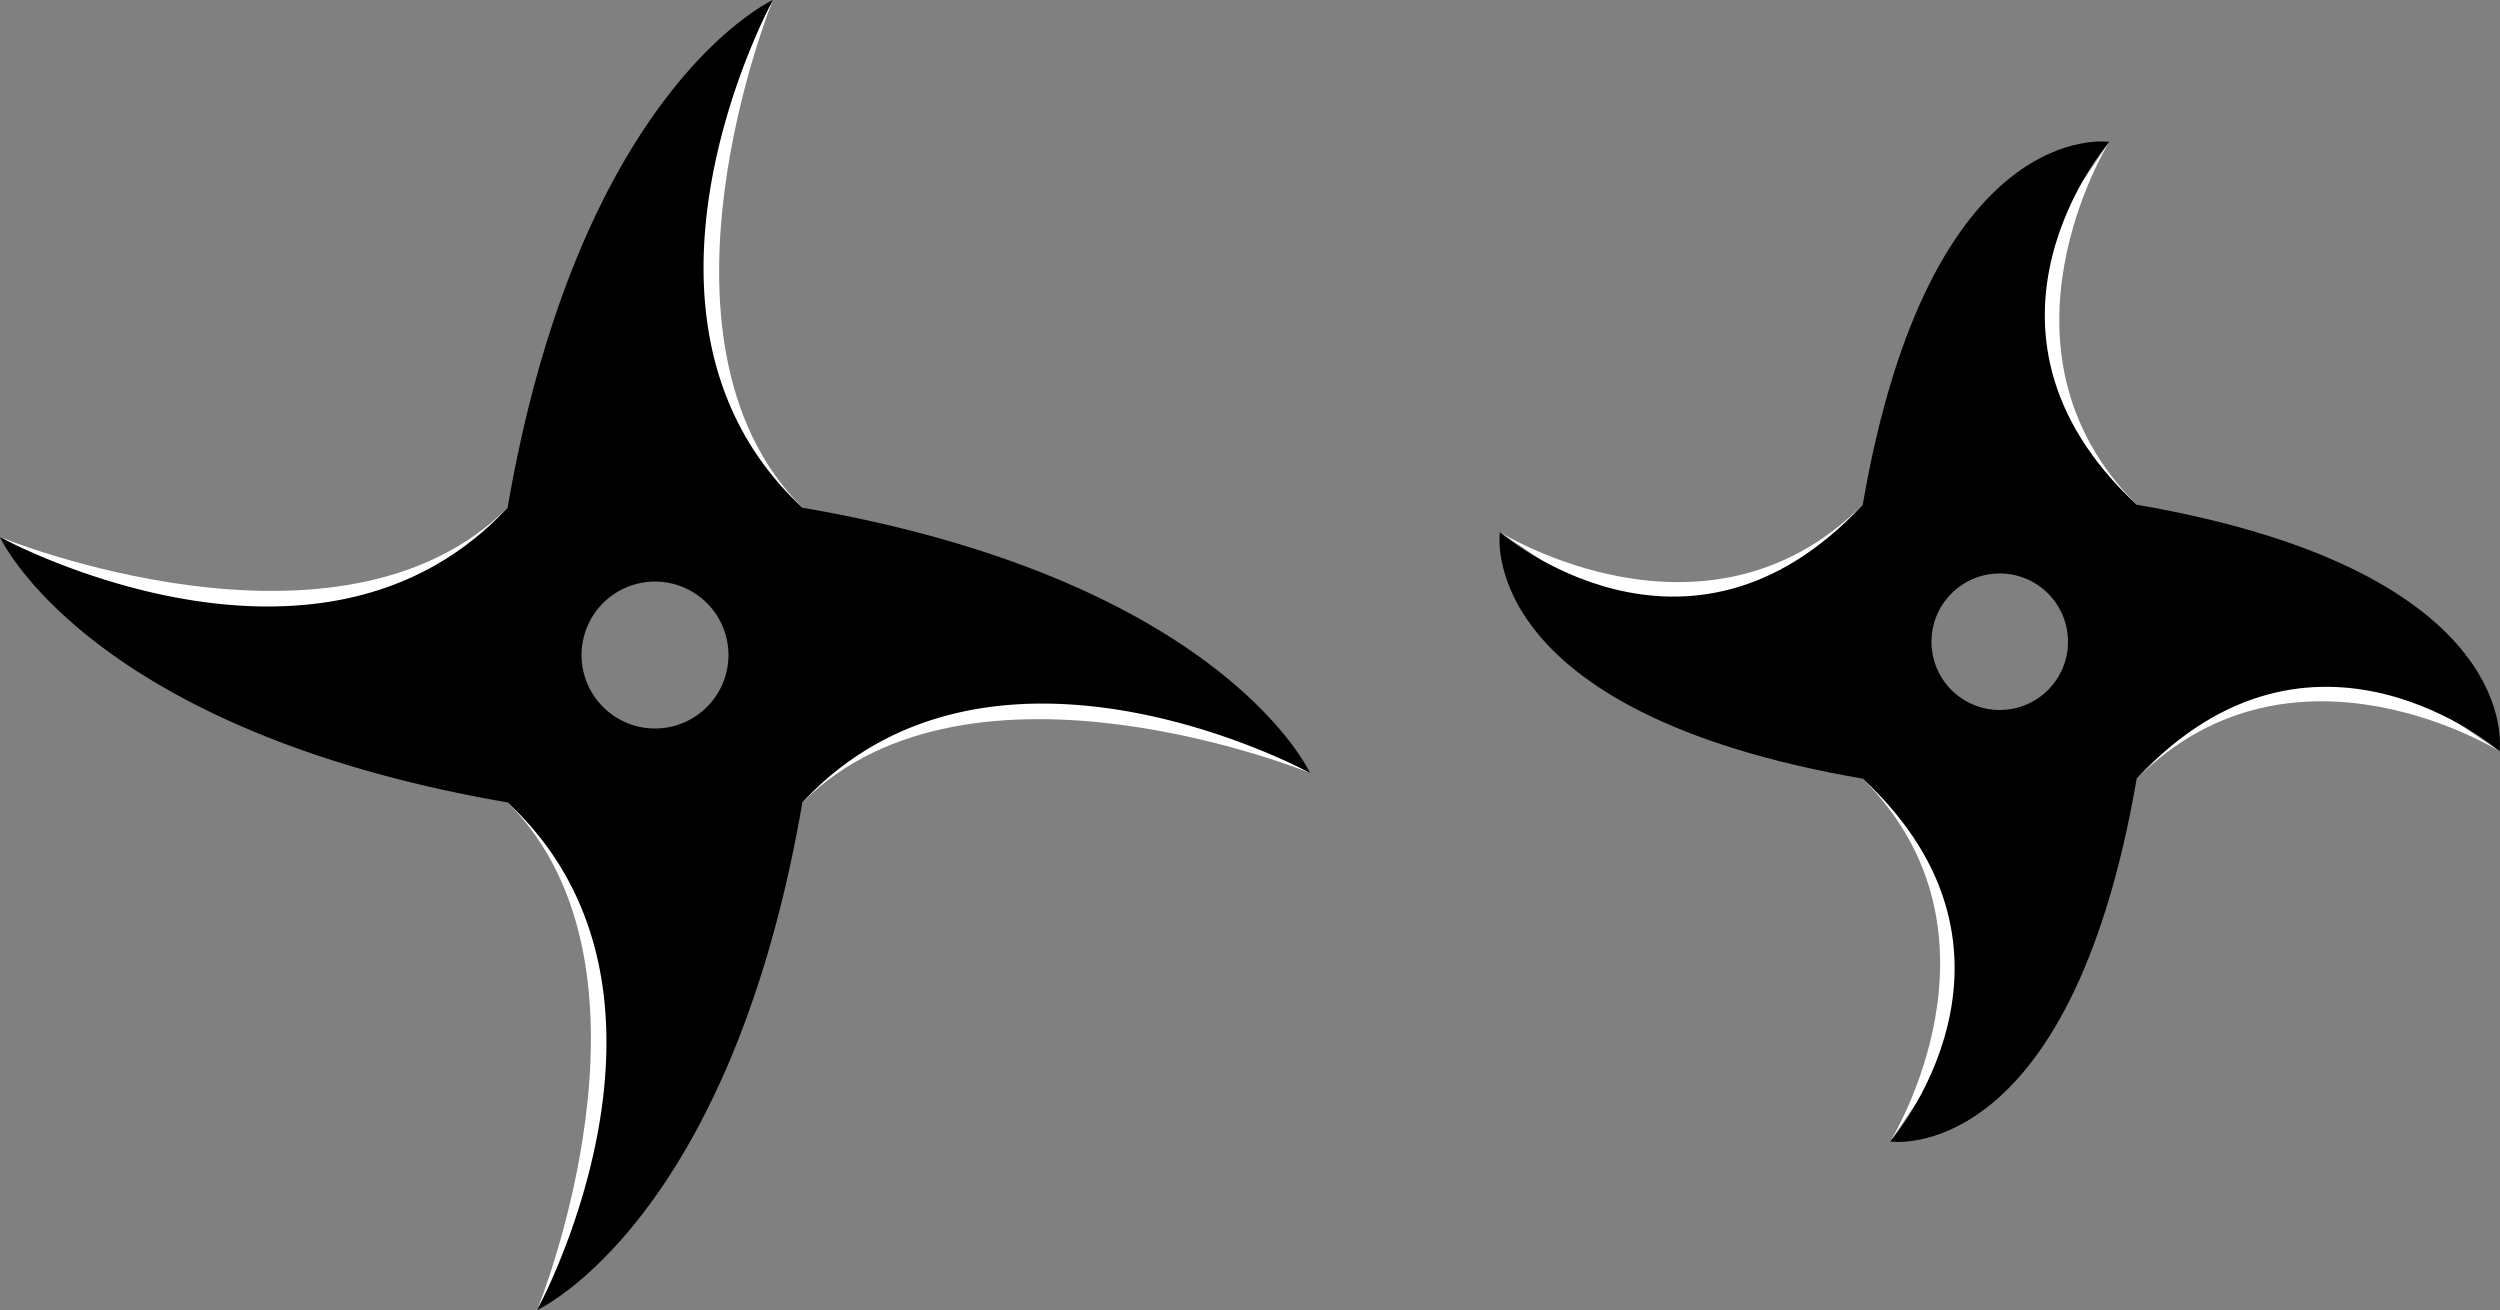 <?xml version="1.0" encoding="UTF-8" standalone="no"?>
<!-- Created with Inkscape (http://www.inkscape.org/) -->

<svg
   width="302.663"
   height="158.601"
   viewBox="0 0 80.08 41.963"
   version="1.1"
   id="svg1664"
   inkscape:version="1.1 (c68e22c387, 2021-05-23)"
   sodipodi:docname="shuriken.svg"
   xmlns:inkscape="http://www.inkscape.org/namespaces/inkscape"
   xmlns:sodipodi="http://sodipodi.sourceforge.net/DTD/sodipodi-0.dtd"
   xmlns="http://www.w3.org/2000/svg"
   xmlns:svg="http://www.w3.org/2000/svg">
  <rect x="0" y="0" width="80.08" height="41.963" fill="#808080" stroke="none"/>
  <sodipodi:namedview
     id="namedview1666"
     pagecolor="#cccccc"
     bordercolor="#666666"
     borderopacity="1.0"
     inkscape:pageshadow="2"
     inkscape:pageopacity="0"
     inkscape:pagecheckerboard="true"
     inkscape:document-units="mm"
     showgrid="false"
     units="px"
     inkscape:zoom="1.0482005"
     inkscape:cx="72.028206"
     inkscape:cy="-60.580014"
     inkscape:window-width="1920"
     inkscape:window-height="1017"
     inkscape:window-x="1912"
     inkscape:window-y="-8"
     inkscape:window-maximized="1"
     inkscape:current-layer="layer1"
     fit-margin-top="0"
     fit-margin-left="0"
     fit-margin-right="0"
     fit-margin-bottom="0" />
  <defs
     id="defs1661" />
  <g
     inkscape:label="Layer 1"
     inkscape:groupmode="layer"
     id="layer1"
     transform="translate(50.035,6.703)">
    <path
       style="fill:#ffffff;fill-opacity:1;fill-rule:evenodd;stroke:none;stroke-width:0.162px;stroke-linecap:butt;stroke-linejoin:miter;stroke-opacity:1"
       d="m -32.83,35.26 c 0,0 4.445,-10.872 -0.944,-16.261 h 9.442 z"
       id="path7044-9-1-7"
       inkscape:connector-curvature="0"
       sodipodi:nodetypes="cccc" />
    <path
       style="fill:#ffffff;fill-opacity:1;fill-rule:evenodd;stroke:none;stroke-width:0.162px;stroke-linecap:butt;stroke-linejoin:miter;stroke-opacity:1"
       d="m -8.072,18.056 c 0,0 -10.872,-4.445 -16.261,0.944 V 9.558 Z"
       id="path7044-9-1"
       inkscape:connector-curvature="0"
       sodipodi:nodetypes="cccc" />
    <path
       style="fill:#ffffff;fill-opacity:1;fill-rule:evenodd;stroke:none;stroke-width:0.162px;stroke-linecap:butt;stroke-linejoin:miter;stroke-opacity:1"
       d="m -25.277,-6.703 c 0,0 -4.445,10.872 0.944,16.261 h -9.442 z"
       id="path7044-9"
       inkscape:connector-curvature="0"
       sodipodi:nodetypes="cccc" />
    <path
       style="fill:#ffffff;fill-opacity:1;fill-rule:evenodd;stroke:none;stroke-width:0.162px;stroke-linecap:butt;stroke-linejoin:miter;stroke-opacity:1"
       d="m -50.035,10.502 c 0,0 10.872,4.445 16.261,-0.944 v 9.442 z"
       id="path7044"
       inkscape:connector-curvature="0"
       sodipodi:nodetypes="cccc" />
    <path
       style="fill:#000000;fill-opacity:1;fill-rule:evenodd;stroke:none;stroke-width:0.094px;stroke-linecap:butt;stroke-linejoin:miter;stroke-opacity:1"
       d="m -25.277,-6.703 c 0,0 -6.182,2.809 -8.498,16.261 -6.072,6.523 -16.261,0.944 -16.261,0.944 0,0 2.809,6.182 16.261,8.498 6.523,6.072 0.944,16.261 0.944,16.261 0,0 6.182,-2.809 8.498,-16.261 6.072,-6.523 16.261,-0.944 16.261,-0.944 0,0 -2.809,-6.181 -16.261,-8.497 -6.523,-6.072 -0.944,-16.261 -0.944,-16.261 z m -3.777,18.629 a 2.353,2.353 0 0 1 2.353,2.353 2.353,2.353 0 0 1 -2.353,2.353 2.353,2.353 0 0 1 -2.353,-2.353 2.353,2.353 0 0 1 2.353,-2.353 z"
       id="path6897"
       inkscape:connector-curvature="0" />
    <path
       style="fill:#ffffff;fill-opacity:1;fill-rule:evenodd;stroke:none;stroke-width:0.151px;stroke-linecap:butt;stroke-linejoin:miter;stroke-opacity:1"
       d="m 10.51,29.863 c 0,0 4.131,-6.616 -0.877,-11.624 h 8.775 z"
       id="path7044-9-1-7-5"
       inkscape:connector-curvature="0"
       sodipodi:nodetypes="cccc" />
    <path
       style="fill:#ffffff;fill-opacity:1;fill-rule:evenodd;stroke:none;stroke-width:0.151px;stroke-linecap:butt;stroke-linejoin:miter;stroke-opacity:1"
       d="m 30.031,17.362 c 0,0 -6.616,-4.131 -11.624,0.877 V 9.465 Z"
       id="path7044-9-1-60"
       inkscape:connector-curvature="0"
       sodipodi:nodetypes="cccc" />
    <path
       style="fill:#ffffff;fill-opacity:1;fill-rule:evenodd;stroke:none;stroke-width:0.151px;stroke-linecap:butt;stroke-linejoin:miter;stroke-opacity:1"
       d="m 17.53,-2.159 c 0,0 -4.131,6.616 0.877,11.624 h -8.775 z"
       id="path7044-9-9"
       inkscape:connector-curvature="0"
       sodipodi:nodetypes="cccc" />
    <path
       style="fill:#ffffff;fill-opacity:1;fill-rule:evenodd;stroke:none;stroke-width:0.151px;stroke-linecap:butt;stroke-linejoin:miter;stroke-opacity:1"
       d="m -1.991,10.342 c 0,0 6.616,4.131 11.624,-0.877 v 8.775 z"
       id="path7044-5"
       inkscape:connector-curvature="0"
       sodipodi:nodetypes="cccc" />
    <path
       style="fill:#000000;fill-opacity:1;fill-rule:evenodd;stroke:none;stroke-width:0.087px;stroke-linecap:butt;stroke-linejoin:miter;stroke-opacity:1"
       d="m 17.53,-2.159 c 0,0 -5.745,-0.877 -7.897,11.624 -5.643,6.062 -11.624,0.877 -11.624,0.877 0,0 -0.877,5.745 11.624,7.897 6.062,5.643 0.877,11.624 0.877,11.624 0,0 5.745,0.877 7.897,-11.624 5.643,-6.062 11.624,-0.878 11.624,-0.878 0,0 0.877,-5.745 -11.624,-7.897 -6.063,-5.643 -0.877,-11.624 -0.877,-11.624 z m -3.51,13.825 c 1.208,-5e-5 2.187,0.979 2.187,2.187 0,1.208 -0.979,2.186 -2.187,2.186 -1.208,-3e-5 -2.186,-0.979 -2.186,-2.186 -2e-5,-1.208 0.979,-2.186 2.186,-2.187 z"
       id="path6897-4"
       inkscape:connector-curvature="0"
       sodipodi:nodetypes="cccccccccccccc" />
  </g>
</svg>
